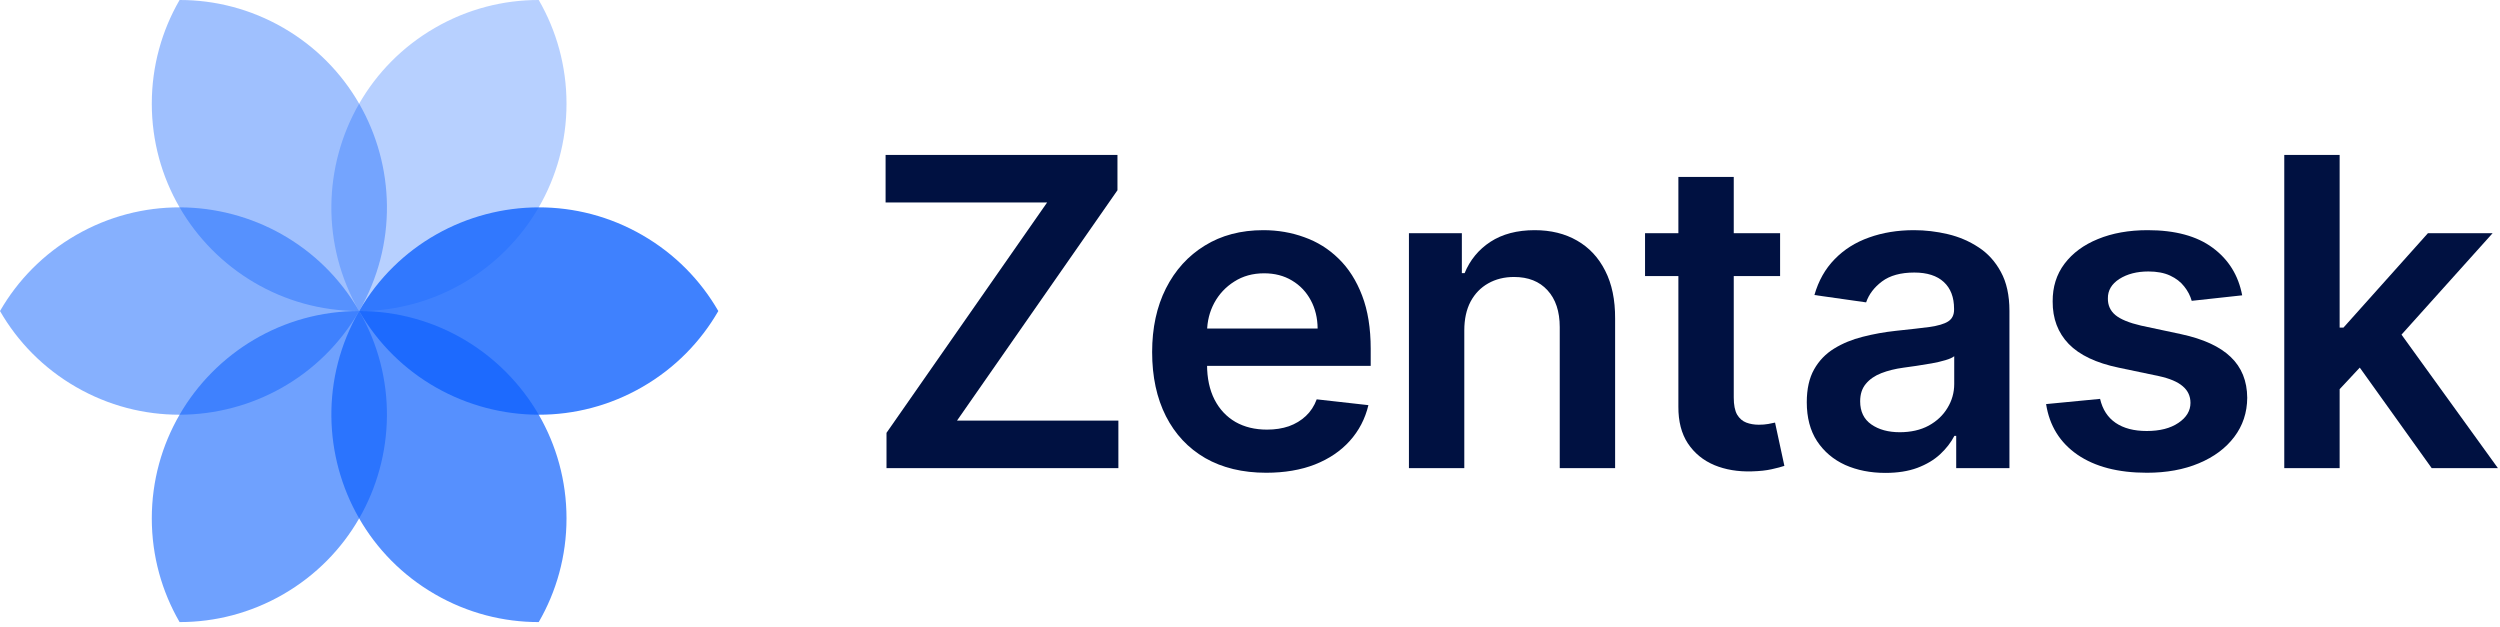 <svg width="267" height="67" viewBox="0 0 267 67" fill="none" xmlns="http://www.w3.org/2000/svg">
    <path d="M249.35 42.126L249.334 34.988H250.282L259.299 24.909H266.208L255.117 37.258H253.892L249.35 42.126ZM243.96 50V16.546H249.873V50H243.96ZM259.707 50L251.539 38.582L255.525 34.416L266.78 50H259.707Z" fill="#001141"/>
    <path d="M239.465 31.541L234.074 32.129C233.922 31.585 233.655 31.073 233.274 30.594C232.903 30.115 232.402 29.728 231.771 29.434C231.139 29.14 230.366 28.993 229.451 28.993C228.221 28.993 227.186 29.26 226.348 29.793C225.52 30.327 225.111 31.018 225.122 31.868C225.111 32.597 225.378 33.191 225.923 33.648C226.478 34.106 227.393 34.481 228.667 34.776L232.947 35.69C235.321 36.202 237.085 37.014 238.24 38.124C239.405 39.235 239.993 40.689 240.004 42.486C239.993 44.065 239.53 45.459 238.615 46.668C237.711 47.865 236.454 48.802 234.842 49.477C233.23 50.153 231.379 50.49 229.288 50.49C226.217 50.49 223.745 49.847 221.872 48.562C219.999 47.267 218.882 45.464 218.523 43.156L224.289 42.6C224.551 43.733 225.106 44.588 225.955 45.165C226.805 45.742 227.91 46.031 229.272 46.031C230.676 46.031 231.803 45.742 232.653 45.165C233.513 44.588 233.943 43.874 233.943 43.025C233.943 42.306 233.666 41.713 233.11 41.244C232.566 40.776 231.716 40.417 230.562 40.166L226.282 39.268C223.875 38.767 222.095 37.923 220.941 36.736C219.786 35.538 219.214 34.024 219.225 32.195C219.214 30.648 219.634 29.309 220.483 28.176C221.343 27.033 222.536 26.151 224.061 25.53C225.596 24.898 227.366 24.582 229.37 24.582C232.31 24.582 234.624 25.209 236.312 26.461C238.011 27.713 239.062 29.407 239.465 31.541Z" fill="#001141"/>
    <path d="M201.36 50.506C199.77 50.506 198.338 50.223 197.064 49.657C195.801 49.08 194.799 48.23 194.058 47.109C193.328 45.987 192.964 44.604 192.964 42.959C192.964 41.544 193.225 40.373 193.748 39.447C194.27 38.522 194.984 37.781 195.888 37.226C196.792 36.67 197.81 36.251 198.942 35.968C200.086 35.674 201.267 35.462 202.487 35.331C203.957 35.178 205.15 35.042 206.064 34.923C206.979 34.792 207.644 34.596 208.057 34.334C208.482 34.062 208.694 33.643 208.694 33.077V32.979C208.694 31.748 208.33 30.795 207.6 30.12C206.87 29.445 205.819 29.107 204.447 29.107C202.999 29.107 201.85 29.423 201.001 30.055C200.162 30.686 199.596 31.432 199.302 32.293L193.78 31.509C194.216 29.984 194.935 28.71 195.937 27.686C196.939 26.651 198.164 25.878 199.612 25.366C201.06 24.844 202.661 24.582 204.415 24.582C205.623 24.582 206.827 24.724 208.025 25.007C209.223 25.29 210.317 25.759 211.308 26.412C212.299 27.055 213.094 27.931 213.693 29.042C214.303 30.153 214.608 31.541 214.608 33.207V50H208.923V46.553H208.727C208.368 47.25 207.861 47.904 207.208 48.514C206.565 49.112 205.754 49.597 204.774 49.967C203.805 50.327 202.667 50.506 201.36 50.506ZM202.895 46.161C204.082 46.161 205.112 45.927 205.983 45.459C206.854 44.98 207.524 44.348 207.992 43.564C208.471 42.78 208.711 41.925 208.711 40.999V38.043C208.526 38.195 208.21 38.337 207.763 38.467C207.328 38.598 206.838 38.712 206.293 38.81C205.749 38.908 205.21 38.995 204.676 39.072C204.142 39.148 203.68 39.213 203.287 39.268C202.405 39.388 201.616 39.584 200.919 39.856C200.222 40.128 199.672 40.509 199.269 40.999C198.866 41.478 198.665 42.099 198.665 42.861C198.665 43.95 199.062 44.773 199.857 45.328C200.652 45.883 201.665 46.161 202.895 46.161Z" fill="#001141"/>
    <path d="M190.114 24.909V29.483H175.69V24.909H190.114ZM179.251 18.898H185.165V42.453C185.165 43.248 185.284 43.858 185.524 44.283C185.774 44.697 186.101 44.98 186.504 45.132C186.907 45.285 187.354 45.361 187.844 45.361C188.214 45.361 188.551 45.334 188.856 45.279C189.172 45.225 189.412 45.176 189.575 45.132L190.572 49.755C190.256 49.864 189.804 49.984 189.216 50.114C188.639 50.245 187.931 50.321 187.092 50.343C185.611 50.387 184.277 50.163 183.09 49.673C181.903 49.172 180.961 48.399 180.264 47.354C179.578 46.308 179.24 45.001 179.251 43.433V18.898Z" fill="#001141"/>
    <path d="M156.387 35.298V50H150.474V24.909H156.126V29.173H156.42C156.997 27.768 157.917 26.651 159.181 25.824C160.455 24.996 162.028 24.582 163.901 24.582C165.633 24.582 167.141 24.953 168.426 25.693C169.722 26.434 170.724 27.506 171.432 28.911C172.151 30.316 172.505 32.02 172.494 34.024V50H166.58V34.939C166.58 33.262 166.145 31.95 165.274 31.002C164.413 30.055 163.221 29.581 161.696 29.581C160.662 29.581 159.741 29.81 158.936 30.267C158.141 30.714 157.514 31.361 157.057 32.211C156.61 33.06 156.387 34.09 156.387 35.298Z" fill="#001141"/>
    <path d="M135.234 50.49C132.719 50.49 130.546 49.967 128.717 48.922C126.898 47.865 125.499 46.374 124.518 44.446C123.538 42.508 123.048 40.226 123.048 37.602C123.048 35.021 123.538 32.755 124.518 30.806C125.509 28.846 126.892 27.321 128.668 26.232C130.443 25.132 132.528 24.582 134.924 24.582C136.47 24.582 137.93 24.833 139.302 25.334C140.685 25.824 141.905 26.586 142.961 27.621C144.028 28.655 144.867 29.973 145.476 31.574C146.086 33.164 146.391 35.059 146.391 37.258V39.072H125.825V35.086H140.723C140.712 33.953 140.467 32.946 139.988 32.064C139.509 31.171 138.839 30.468 137.979 29.957C137.129 29.445 136.138 29.189 135.006 29.189C133.797 29.189 132.735 29.483 131.82 30.071C130.905 30.648 130.192 31.41 129.68 32.358C129.179 33.294 128.923 34.324 128.913 35.445V38.925C128.913 40.384 129.179 41.636 129.713 42.682C130.247 43.716 130.993 44.511 131.951 45.067C132.909 45.611 134.031 45.883 135.316 45.883C136.176 45.883 136.955 45.764 137.652 45.524C138.349 45.274 138.953 44.909 139.465 44.43C139.977 43.95 140.364 43.357 140.625 42.649L146.146 43.27C145.798 44.729 145.133 46.003 144.153 47.092C143.184 48.17 141.943 49.009 140.429 49.608C138.915 50.196 137.184 50.49 135.234 50.49Z" fill="#001141"/>
    <path d="M94.679 50V46.227L111.831 21.626H94.581V16.546H119.345V20.319L102.21 44.92H119.443V50H94.679Z" fill="#001141"/>
    <path fill-rule="evenodd" clip-rule="evenodd" d="M19.179 22.146C17.292 18.888 16.212 15.105 16.212 11.073C16.212 7.041 17.292 3.258 19.179 1.7502e-05C22.944 -0.005 26.759 0.951 30.252 2.967C33.744 4.983 36.479 7.81 38.358 11.072L38.357 11.073H38.358C42.173 17.7 42.453 26.126 38.358 33.219C30.168 33.219 23.01 28.763 19.179 22.146V22.146Z" fill="#0F62FE" fill-opacity="0.4"/>
    <path fill-rule="evenodd" clip-rule="evenodd" d="M38.358 33.219C34.263 26.126 34.542 17.7 38.357 11.073H38.358L38.358 11.072C40.236 7.81 42.972 4.983 46.464 2.967C49.956 0.951 53.772 -0.005 57.537 1.7502e-05C59.423 3.258 60.503 7.041 60.503 11.073C60.503 15.105 59.423 18.888 57.537 22.146H57.537L57.537 22.146C53.706 28.763 46.548 33.219 38.358 33.219Z" fill="#0F62FE" fill-opacity="0.3"/>
    <path fill-rule="evenodd" clip-rule="evenodd" d="M19.179 44.292C15.414 44.297 11.598 43.341 8.106 41.325C4.614 39.309 1.878 36.482 0 33.219C1.878 29.956 4.614 27.129 8.106 25.113C11.598 23.097 15.414 22.141 19.179 22.146C26.825 22.155 34.263 26.126 38.358 33.219C34.263 40.312 26.825 44.282 19.179 44.292Z" fill="#0F62FE" fill-opacity="0.5"/>
    <path fill-rule="evenodd" clip-rule="evenodd" d="M38.358 33.219C42.453 26.126 49.89 22.155 57.537 22.146L57.537 22.146V22.146C61.302 22.141 65.117 23.097 68.609 25.113C72.102 27.129 74.837 29.956 76.716 33.219C74.837 36.482 72.102 39.309 68.609 41.325C65.117 43.341 61.302 44.297 57.537 44.292H57.537C49.89 44.282 42.453 40.312 38.358 33.219Z" fill="#0F62FE" fill-opacity="0.8"/>
    <path fill-rule="evenodd" clip-rule="evenodd" d="M38.357 55.365L38.358 55.365C36.479 58.628 33.744 61.454 30.252 63.47C26.759 65.487 22.944 66.443 19.179 66.438C17.292 63.18 16.212 59.397 16.212 55.365C16.212 51.332 17.292 47.55 19.179 44.292C23.01 37.674 30.168 33.219 38.358 33.219C42.453 40.312 42.173 48.738 38.358 55.365H38.357Z" fill="#0F62FE" fill-opacity="0.6"/>
    <path fill-rule="evenodd" clip-rule="evenodd" d="M38.358 55.365H38.357C34.542 48.738 34.263 40.312 38.358 33.219C46.548 33.219 53.706 37.674 57.537 44.292C59.423 47.55 60.503 51.332 60.503 55.365C60.503 59.397 59.423 63.18 57.537 66.438C53.772 66.443 49.956 65.487 46.464 63.47C42.972 61.454 40.236 58.628 38.358 55.365L38.358 55.365Z" fill="#0F62FE" fill-opacity="0.7"/>
</svg>
